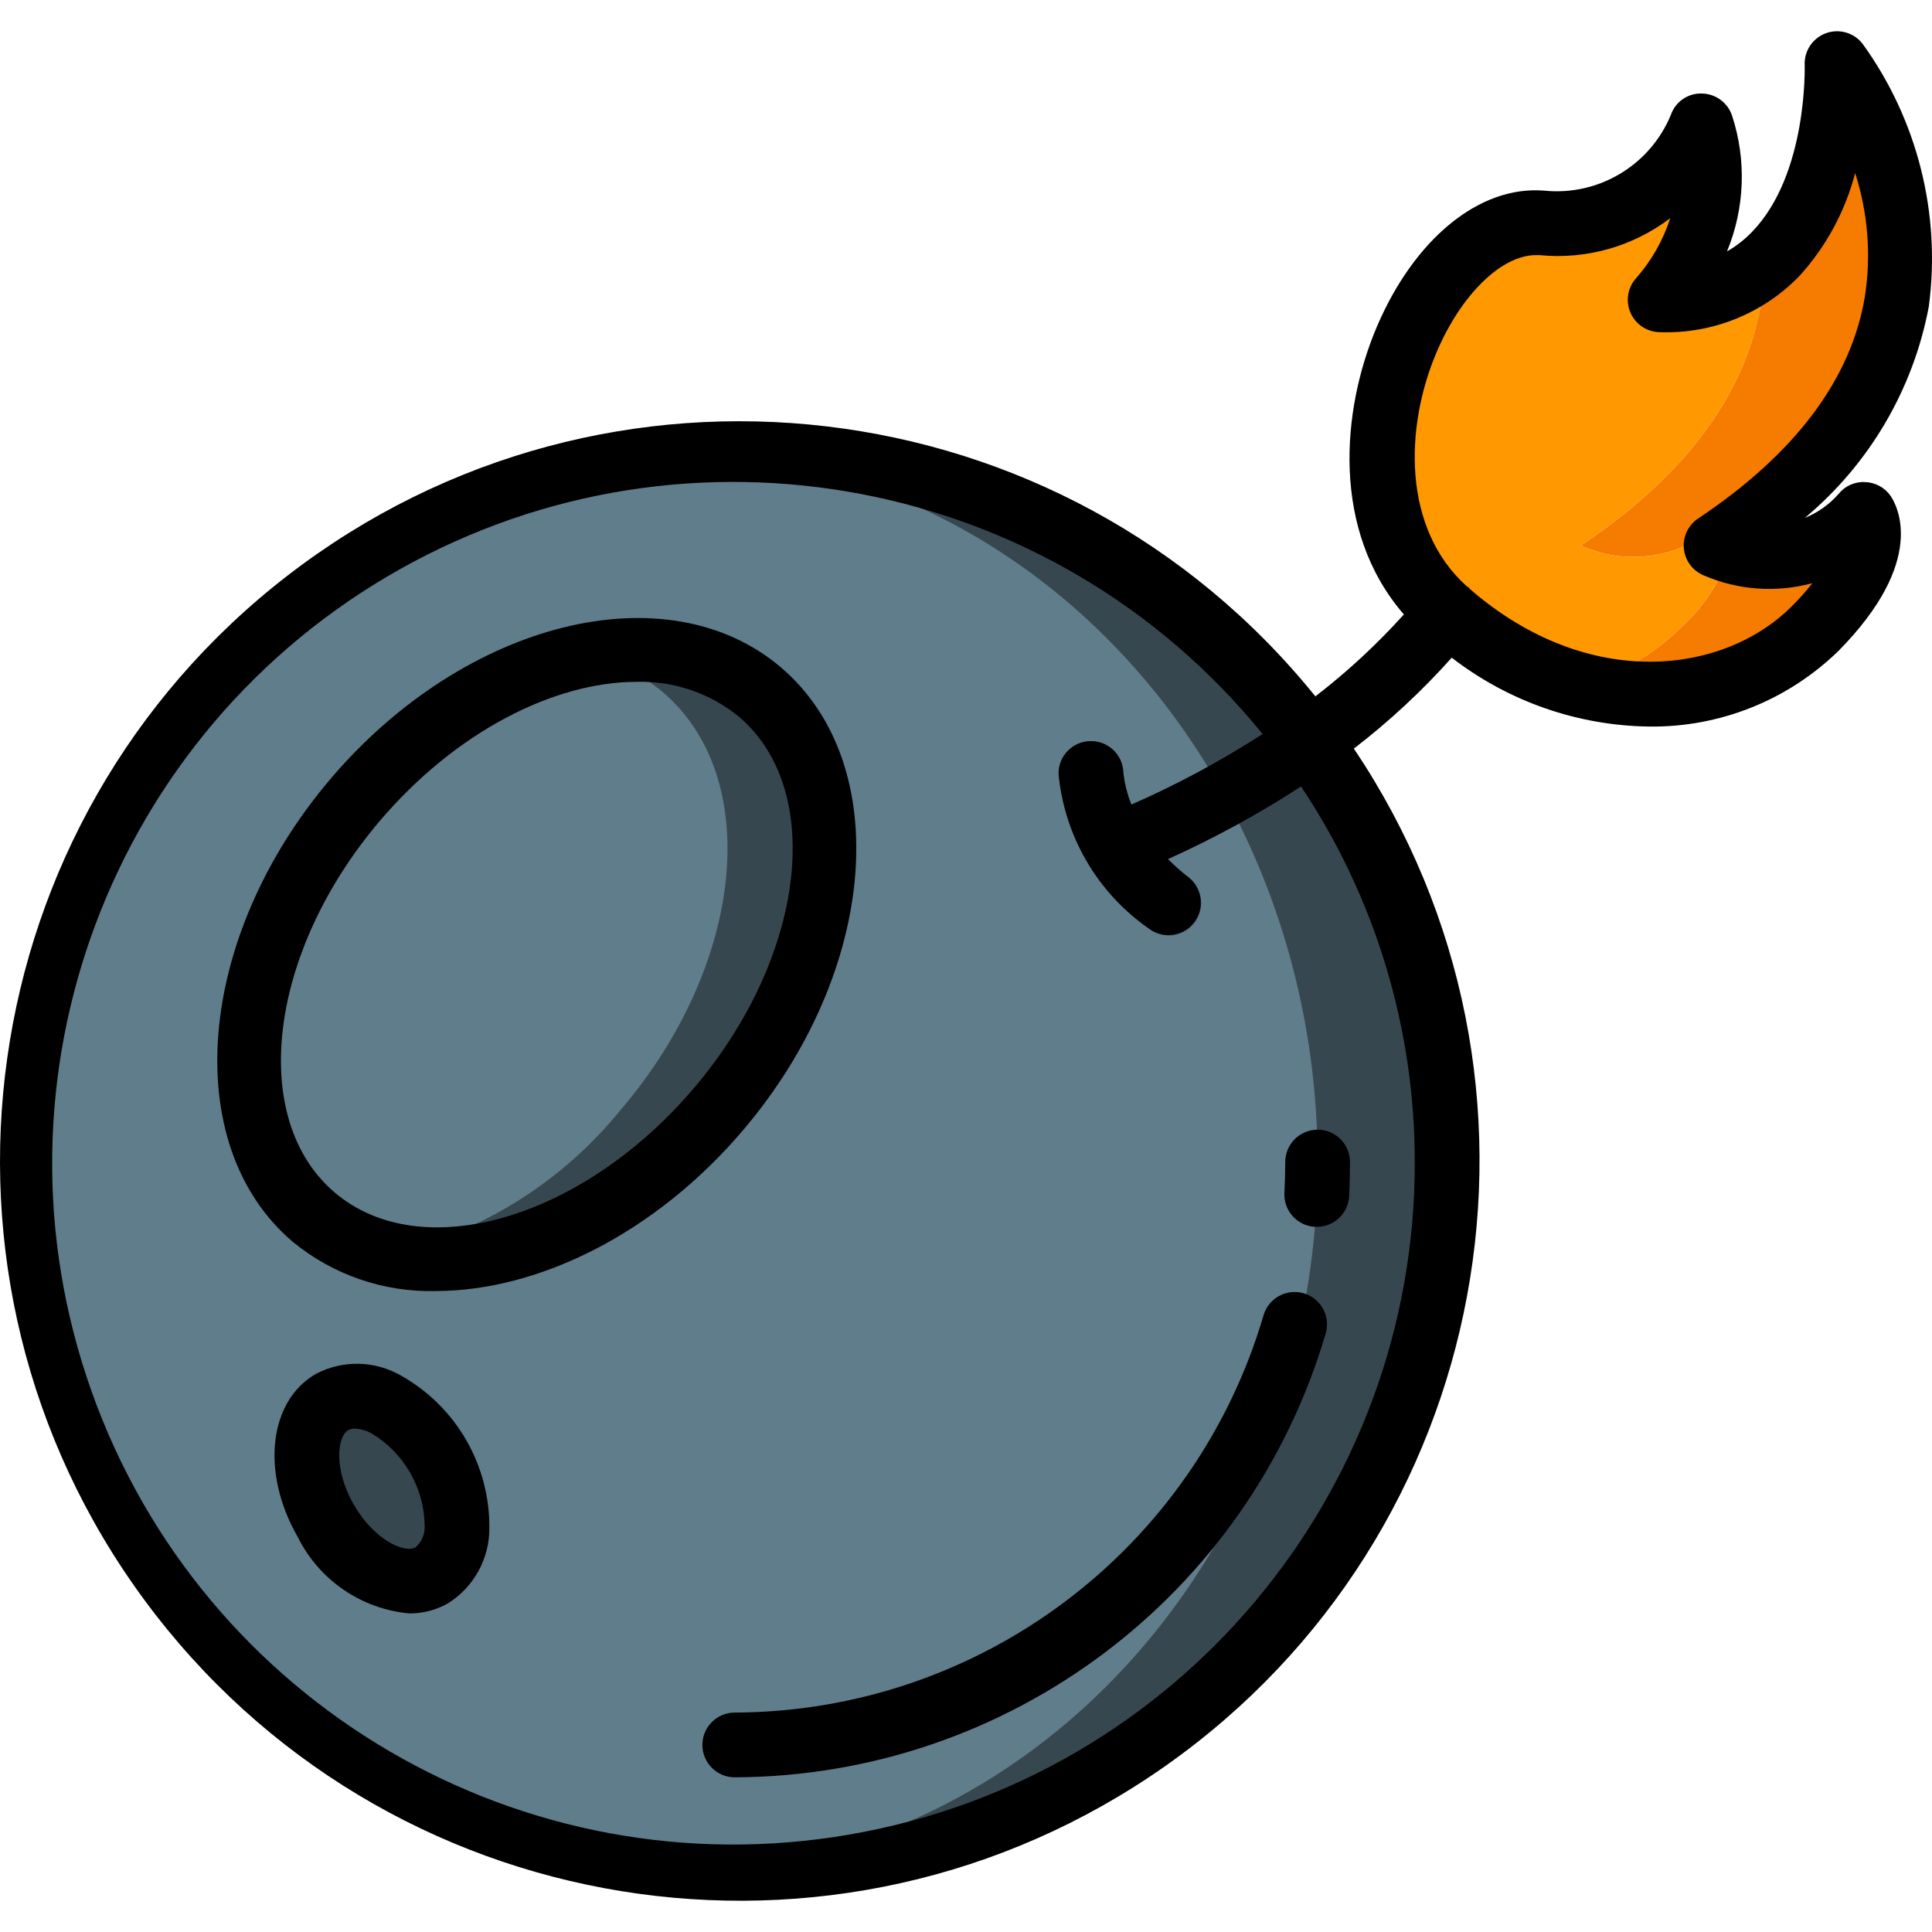 <?xml version="1.0" encoding="iso-8859-1"?>
<!-- Generator: Adobe Illustrator 19.0.0, SVG Export Plug-In . SVG Version: 6.00 Build 0)  -->
<svg version="1.1" id="Capa_1" xmlns="http://www.w3.org/2000/svg" xmlns:xlink="http://www.w3.org/1999/xlink" x="0px" y="0px"
	 viewBox="0 0 509.136 509.136" style="enable-background:new 0 0 509.136 509.136;" xml:space="preserve">
<g>
	<g transform="translate(0 1)">
		<g>
			<path style="fill:#F57C00;" d="M416.573,142.766c36.804-24.576,47.898-51.456,48.486-74.155
				c20.42-17.323,18.995-52.821,18.995-52.821s52.053,67.243-27.401,123.819c0.094-1.783-0.314-3.557-1.178-5.12
				C445.74,145.503,429.95,148.863,416.573,142.766z"/>
			<path style="fill:#F57C00;" d="M491.197,134.489c0,0,6.895,10.155-12.689,30.037c-16.663,15.693-40.381,21.405-62.362,15.019
				c10.064-2.544,19.267-7.729,26.658-15.019c6.147-5.509,10.728-12.545,13.278-20.395
				C468.664,148.174,482.445,144.39,491.197,134.489z"/>
		</g>
		<g>
			<path style="fill:#FF9801;" d="M455.476,134.489c0.864,1.563,1.272,3.337,1.178,5.12v0.085c-1.425,1.024-2.935,2.048-4.454,3.072
				c1.348,0.512,2.611,1.024,3.866,1.365c-2.546,7.848-7.12,14.884-13.261,20.395c-7.386,7.287-16.583,12.472-26.641,15.019
				c-13.04-3.624-25.047-10.259-35.055-19.371c-36.813-32.341-6.639-104.875,25.207-102.4c2.181,0.171,4.372,0.171,6.554,0
				c14.227-0.708,27.002-8.932,33.536-21.589V36.1c0.728-1.265,1.372-2.576,1.929-3.925c4.465,16.123,0.376,33.409-10.837,45.824
				c10.026,0.343,19.83-2.996,27.563-9.387c-0.589,22.699-11.682,49.579-48.486,74.155
				C429.95,148.863,445.74,145.503,455.476,134.489z"/>
			<path style="fill:#FF9801;" d="M452.191,142.766c1.519-1.024,3.029-2.048,4.454-3.072c-0.013,1.498-0.21,2.988-0.589,4.437
				C454.811,143.79,453.548,143.278,452.191,142.766z"/>
		</g>
		<path style="fill:#37474F;" d="M381.364,305.241c0,103.682-84.051,187.733-187.733,187.733c-5.803,0-11.435-0.256-17.067-0.768
			C79.853,483.432,5.795,402.35,5.795,305.241s74.058-178.19,170.77-186.965c5.632-0.512,11.264-0.768,17.067-0.768
			c49.79,0,97.541,19.779,132.748,54.986S381.364,255.451,381.364,305.241z"/>
		<ellipse style="fill:#607D8B;" cx="176.564" cy="305.241" rx="170.667" ry="186.965"/>
		<path style="fill:#37474F;" d="M189.364,291.246c-25.344,29.867-59.989,44.117-86.613,38.229
			c-7.389-1.527-14.281-4.87-20.053-9.728c-26.453-22.443-21.589-71.68,10.837-109.909c15.522-19.172,36.991-32.624,61.013-38.229
			c15.904-3.969,32.749-0.379,45.653,9.728C226.74,203.865,221.876,253.017,189.364,291.246z"/>
		<path style="fill:#607D8B;" d="M163.764,291.246c-15.505,19.192-36.981,32.648-61.013,38.229
			c-7.389-1.527-14.281-4.87-20.053-9.728c-26.453-22.443-21.589-71.68,10.837-109.909c15.522-19.172,36.991-32.624,61.013-38.229
			c7.389,1.527,14.281,4.87,20.053,9.728C201.14,203.865,196.276,253.017,163.764,291.246z"/>
		
			<ellipse transform="matrix(-0.5 -0.866 0.866 -0.5 -187.805 674.061)" style="fill:#37474F;" cx="100.683" cy="391.245" rx="26.342" ry="17.067"/>
		<path style="fill:#2C2F38;" d="M307.978,245.508c-1.902-0.001-3.749-0.638-5.248-1.809c-13.555-9.452-22.251-24.402-23.765-40.858
			c0-4.713,3.82-8.533,8.533-8.533c4.66-0.001,8.459,3.737,8.533,8.397c1.557,11.212,7.817,21.231,17.212,27.546
			c2.872,2.244,4.002,6.063,2.813,9.508C314.867,243.203,311.622,245.513,307.978,245.508z"/>
	</g>
	<g>
		<path d="M193.631,451.308c-4.713,0-8.533,3.82-8.533,8.533s3.821,8.533,8.533,8.533c72.108-0.277,135.464-47.903,155.767-117.094
			c1.243-4.503-1.366-9.168-5.853-10.467c-4.487-1.299-9.184,1.252-10.539,5.722C314.845,408.449,258.153,451.066,193.631,451.308z"
			/>
		<path d="M346.531,323.308h0.478c4.535,0.007,8.284-3.535,8.533-8.064c0.148-2.975,0.222-5.976,0.222-9.003
			c0-4.713-3.82-8.533-8.533-8.533s-8.533,3.82-8.533,8.533c0,2.702-0.074,5.39-0.222,8.064c-0.128,2.263,0.649,4.483,2.16,6.172
			S344.268,323.184,346.531,323.308z"/>
		<path d="M114.809,340.221c26.965,0,57.847-15.104,81.067-42.453c35.447-41.745,39.885-96.427,9.882-121.924
			s-83.268-12.262-118.716,29.483s-39.893,96.427-9.89,121.924C87.738,335.956,101.106,340.561,114.809,340.221z M100.055,216.377
			c19.942-23.475,45.926-36.693,67.695-36.693c9.8-0.281,19.373,2.979,26.965,9.182c22.835,19.396,17.519,63.3-11.844,97.869
			s-71.834,46.933-94.66,27.529C65.384,294.858,70.691,250.954,100.055,216.377z"/>
		<path d="M105.678,362.51c-6.912-3.989-15.387-4.157-22.451-0.444c-12.433,7.185-14.507,26.069-4.736,43.017
			c5.64,11.345,16.762,18.952,29.38,20.096c3.591,0.025,7.124-0.903,10.24-2.688c6.753-4.263,10.848-11.692,10.846-19.678
			c0.185-16.676-8.736-32.126-23.27-40.303H105.678z M109.569,407.737c-2.961,1.707-10.94-1.894-16.299-11.153
			c-5.359-9.259-4.454-17.997-1.51-19.695c0.54-0.289,1.146-0.43,1.758-0.41c1.545,0.079,3.051,0.511,4.403,1.263
			c8.531,5.124,13.817,14.285,13.986,24.235c0.146,2.167-0.717,4.28-2.338,5.726V407.737z"/>
		<path d="M481.204,8.744c-3.487,1.262-5.76,4.631-5.623,8.337c0,0.282,0.853,28.766-13.815,43.964
			c-1.953,2.047-4.192,3.8-6.647,5.205c4.686-11.373,5.161-24.045,1.34-35.738c-1.137-3.464-4.35-5.823-7.996-5.871
			c-3.658-0.105-6.96,2.18-8.149,5.641c-5.487,13.289-19.044,21.402-33.348,19.959c-17.161-1.425-34.389,12.843-44.228,36.105
			c-9.148,21.658-12.049,53.316,7.219,75.58c-7.103,7.889-14.909,15.115-23.322,21.589
			c-66.573-82.478-186.849-96.649-270.767-31.901S-24.858,336.298,38.034,421.616s182.43,104.751,269.108,43.746
			c86.678-61.005,108.727-180.088,49.638-268.083c9.324-7.169,17.96-15.191,25.796-23.962c14.885,11.516,33.108,17.885,51.925,18.15
			c18.674,0.257,36.681-6.934,50.039-19.985c23.373-23.731,15.454-38.195,13.653-40.849c-1.545-2.178-4.021-3.508-6.69-3.593
			c-2.697-0.149-5.3,1.014-6.989,3.123c-2.425,2.773-5.468,4.936-8.883,6.315c17.02-14.214,28.568-33.904,32.666-55.697
			c3.244-24.462-3.001-49.237-17.451-69.239C488.58,8.617,484.686,7.487,481.204,8.744z M372.831,306.241
			c0.147,87.436-62.717,162.262-148.868,177.196C137.812,498.372,53.431,449.07,24.14,366.687s5.027-173.888,81.268-216.692
			s172.233-24.459,227.316,43.444c-11.008,7.109-22.568,13.324-34.569,18.586c-1.128-2.649-1.844-5.455-2.125-8.32
			c-0.075-4.659-3.873-8.397-8.533-8.397c-4.713,0-8.533,3.821-8.533,8.533c1.526,16.445,10.224,31.381,23.774,40.823
			c3.717,2.817,9.008,2.127,11.878-1.549c2.871-3.676,2.259-8.975-1.374-11.9c-1.914-1.491-3.733-3.101-5.444-4.821
			c12.16-5.475,23.882-11.873,35.063-19.14C362.425,236.558,372.855,271.007,372.831,306.241z M491.444,78.171
			c-3.618,21.76-18.398,41.438-43.938,58.47c-2.632,1.754-4.078,4.819-3.758,7.965c0.32,3.146,2.354,5.857,5.285,7.045
			c9.026,3.885,19.102,4.601,28.587,2.031c-1.623,2.046-3.358,4-5.197,5.854c-17.92,18.21-53.76,22.801-85.009-4.267
			c-0.171-0.154-0.247-0.367-0.435-0.512c-0.126-0.077-0.257-0.145-0.393-0.205c-17.067-15.258-16.401-41.865-8.081-61.551
			c6.494-15.36,17.16-25.771,26.266-25.771c0.299,0,0.606,0,0.905,0c12.311,1.225,24.631-2.253,34.483-9.737
			c-1.861,5.755-4.868,11.073-8.841,15.633c-2.351,2.473-3.003,6.11-1.657,9.245c1.346,3.136,4.431,5.168,7.843,5.167
			c13.728,0.475,27.019-4.867,36.599-14.711c7.066-7.734,12.14-17.075,14.78-27.213C492.264,56.12,493.141,67.268,491.444,78.171z"
			/>
	</g>
</g>
<g>
</g>
<g>
</g>
<g>
</g>
<g>
</g>
<g>
</g>
<g>
</g>
<g>
</g>
<g>
</g>
<g>
</g>
<g>
</g>
<g>
</g>
<g>
</g>
<g>
</g>
<g>
</g>
<g>
</g>
</svg>

